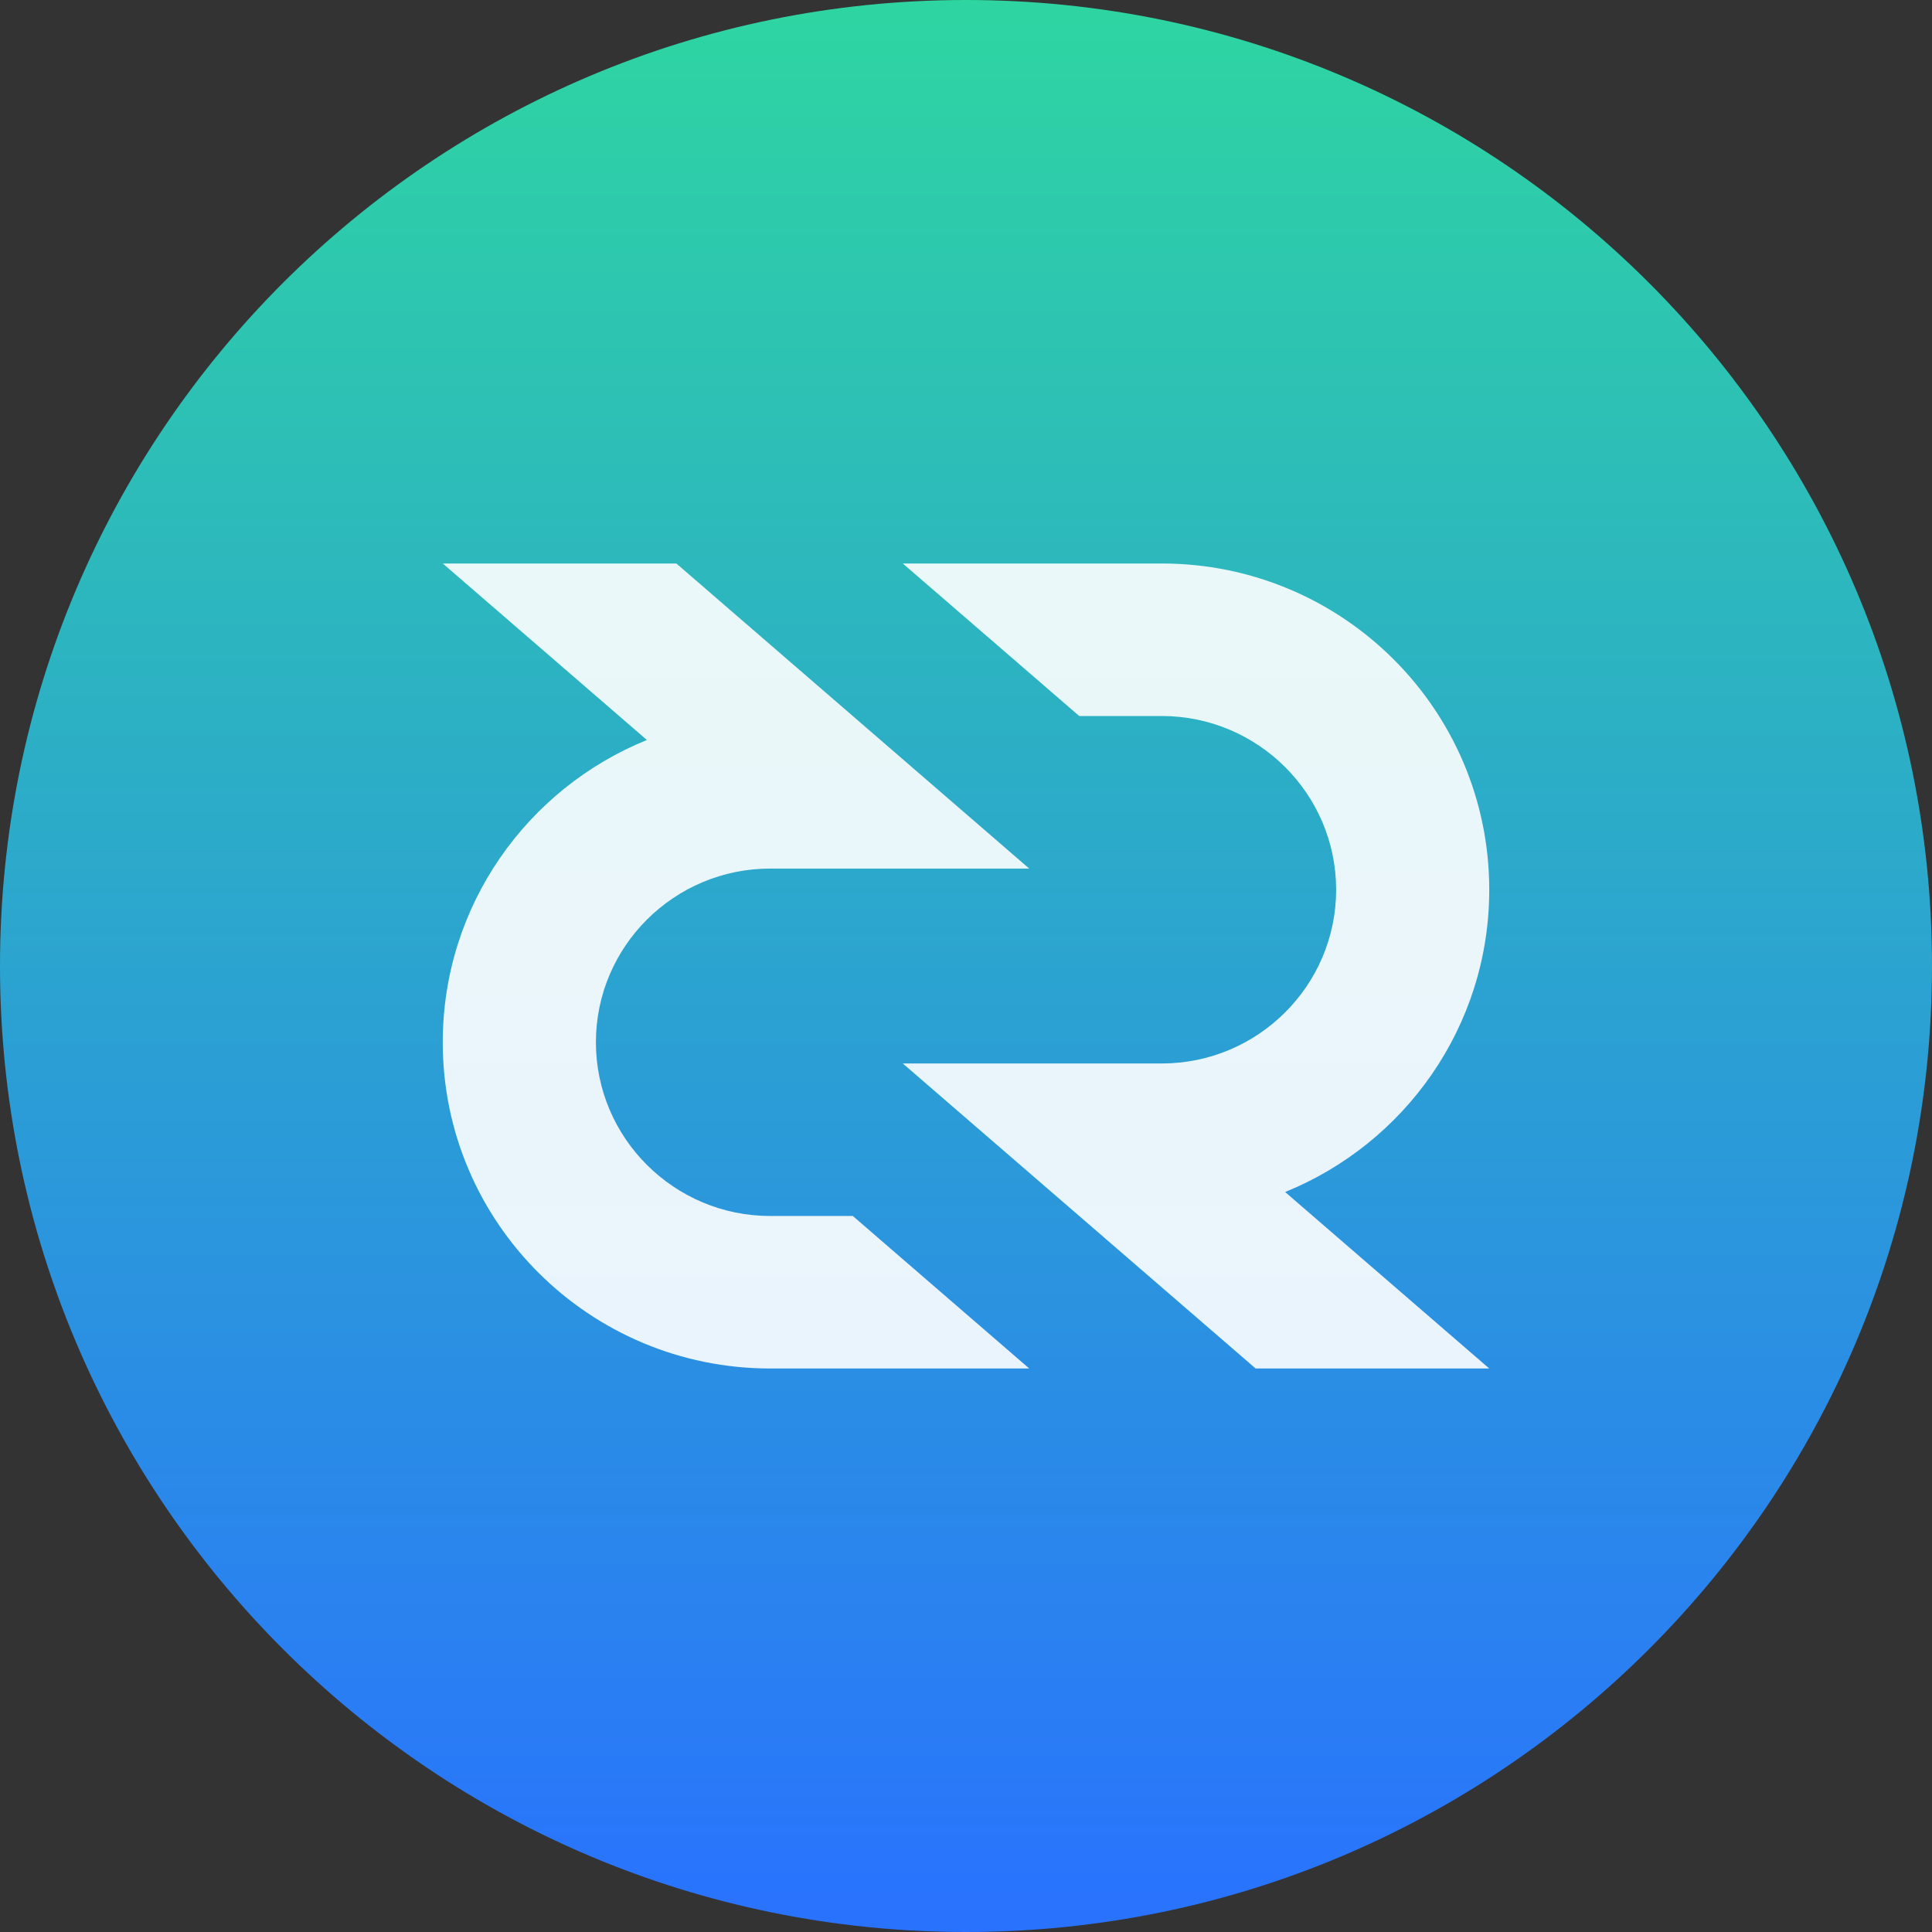 <svg width="48" height="48" viewBox="0 0 48 48" version="1.1" xmlns="http://www.w3.org/2000/svg" xmlns:xlink="http://www.w3.org/1999/xlink">
<rect x="0" y="0" width="48" height="48" fill="#333333" stroke="none"/>
<title>Group</title>
<desc>Created using Figma</desc>
<g id="Canvas" transform="translate(-159 45)">
<g id="Group">
<g id="Vector">
<use xlink:href="#path0_fill" transform="translate(159 -45)" fill="url(#paint0_linear)"/>
</g>
<g id="Group">
<g id="Vector">
<use xlink:href="#path1_fill" transform="translate(181.43 -31)" fill="#FFFFFF" fill-opacity="0.9"/>
</g>
<g id="Vector">
<use xlink:href="#path2_fill" transform="translate(170 -31)" fill="#FFFFFF" fill-opacity="0.9"/>
</g>
</g>
</g>
</g>
<defs>
<linearGradient id="paint0_linear" x1="0" y1="0" x2="1" y2="0" gradientUnits="userSpaceOnUse" gradientTransform="matrix(0 -48.002 48.002 0 -62.371 48.005)">
<stop offset="0" stop-color="#2971FF"/>
<stop offset="1" stop-color="#2ED6A1"/>
</linearGradient>
<path id="path0_fill" d="M 48 24C 48 10.745 37.255 0 24 0C 10.745 0 0 10.745 0 24C 0 37.255 10.745 48 24 48C 37.255 48 48 37.255 48 24Z"/>
<path id="path1_fill" d="M 14.57 8.105C 14.57 3.629 10.927 1.43364e-07 6.433 1.43364e-07L 5.11837e-07 1.43364e-07L 4.383 3.789L 6.432 3.789C 8.822 3.789 10.766 5.725 10.766 8.105C 10.766 10.485 8.822 12.422 6.432 12.422L 5.11837e-07 12.422L 8.766 20L 14.57 20L 9.498 15.615C 12.473 14.409 14.57 11.501 14.57 8.105Z"/>
<path id="path2_fill" d="M 8.138 16.211C 5.749 16.211 3.805 14.274 3.805 11.895C 3.805 9.515 5.749 7.579 8.138 7.579L 14.57 7.579L 5.804 1.43364e-07L 0.001 1.43364e-07L 5.072 4.385C 2.097 5.591 0 8.499 0 11.895C 0 16.371 3.644 20 8.138 20L 14.571 20L 10.188 16.211L 8.138 16.211L 8.138 16.211Z"/>
</defs>
</svg>

